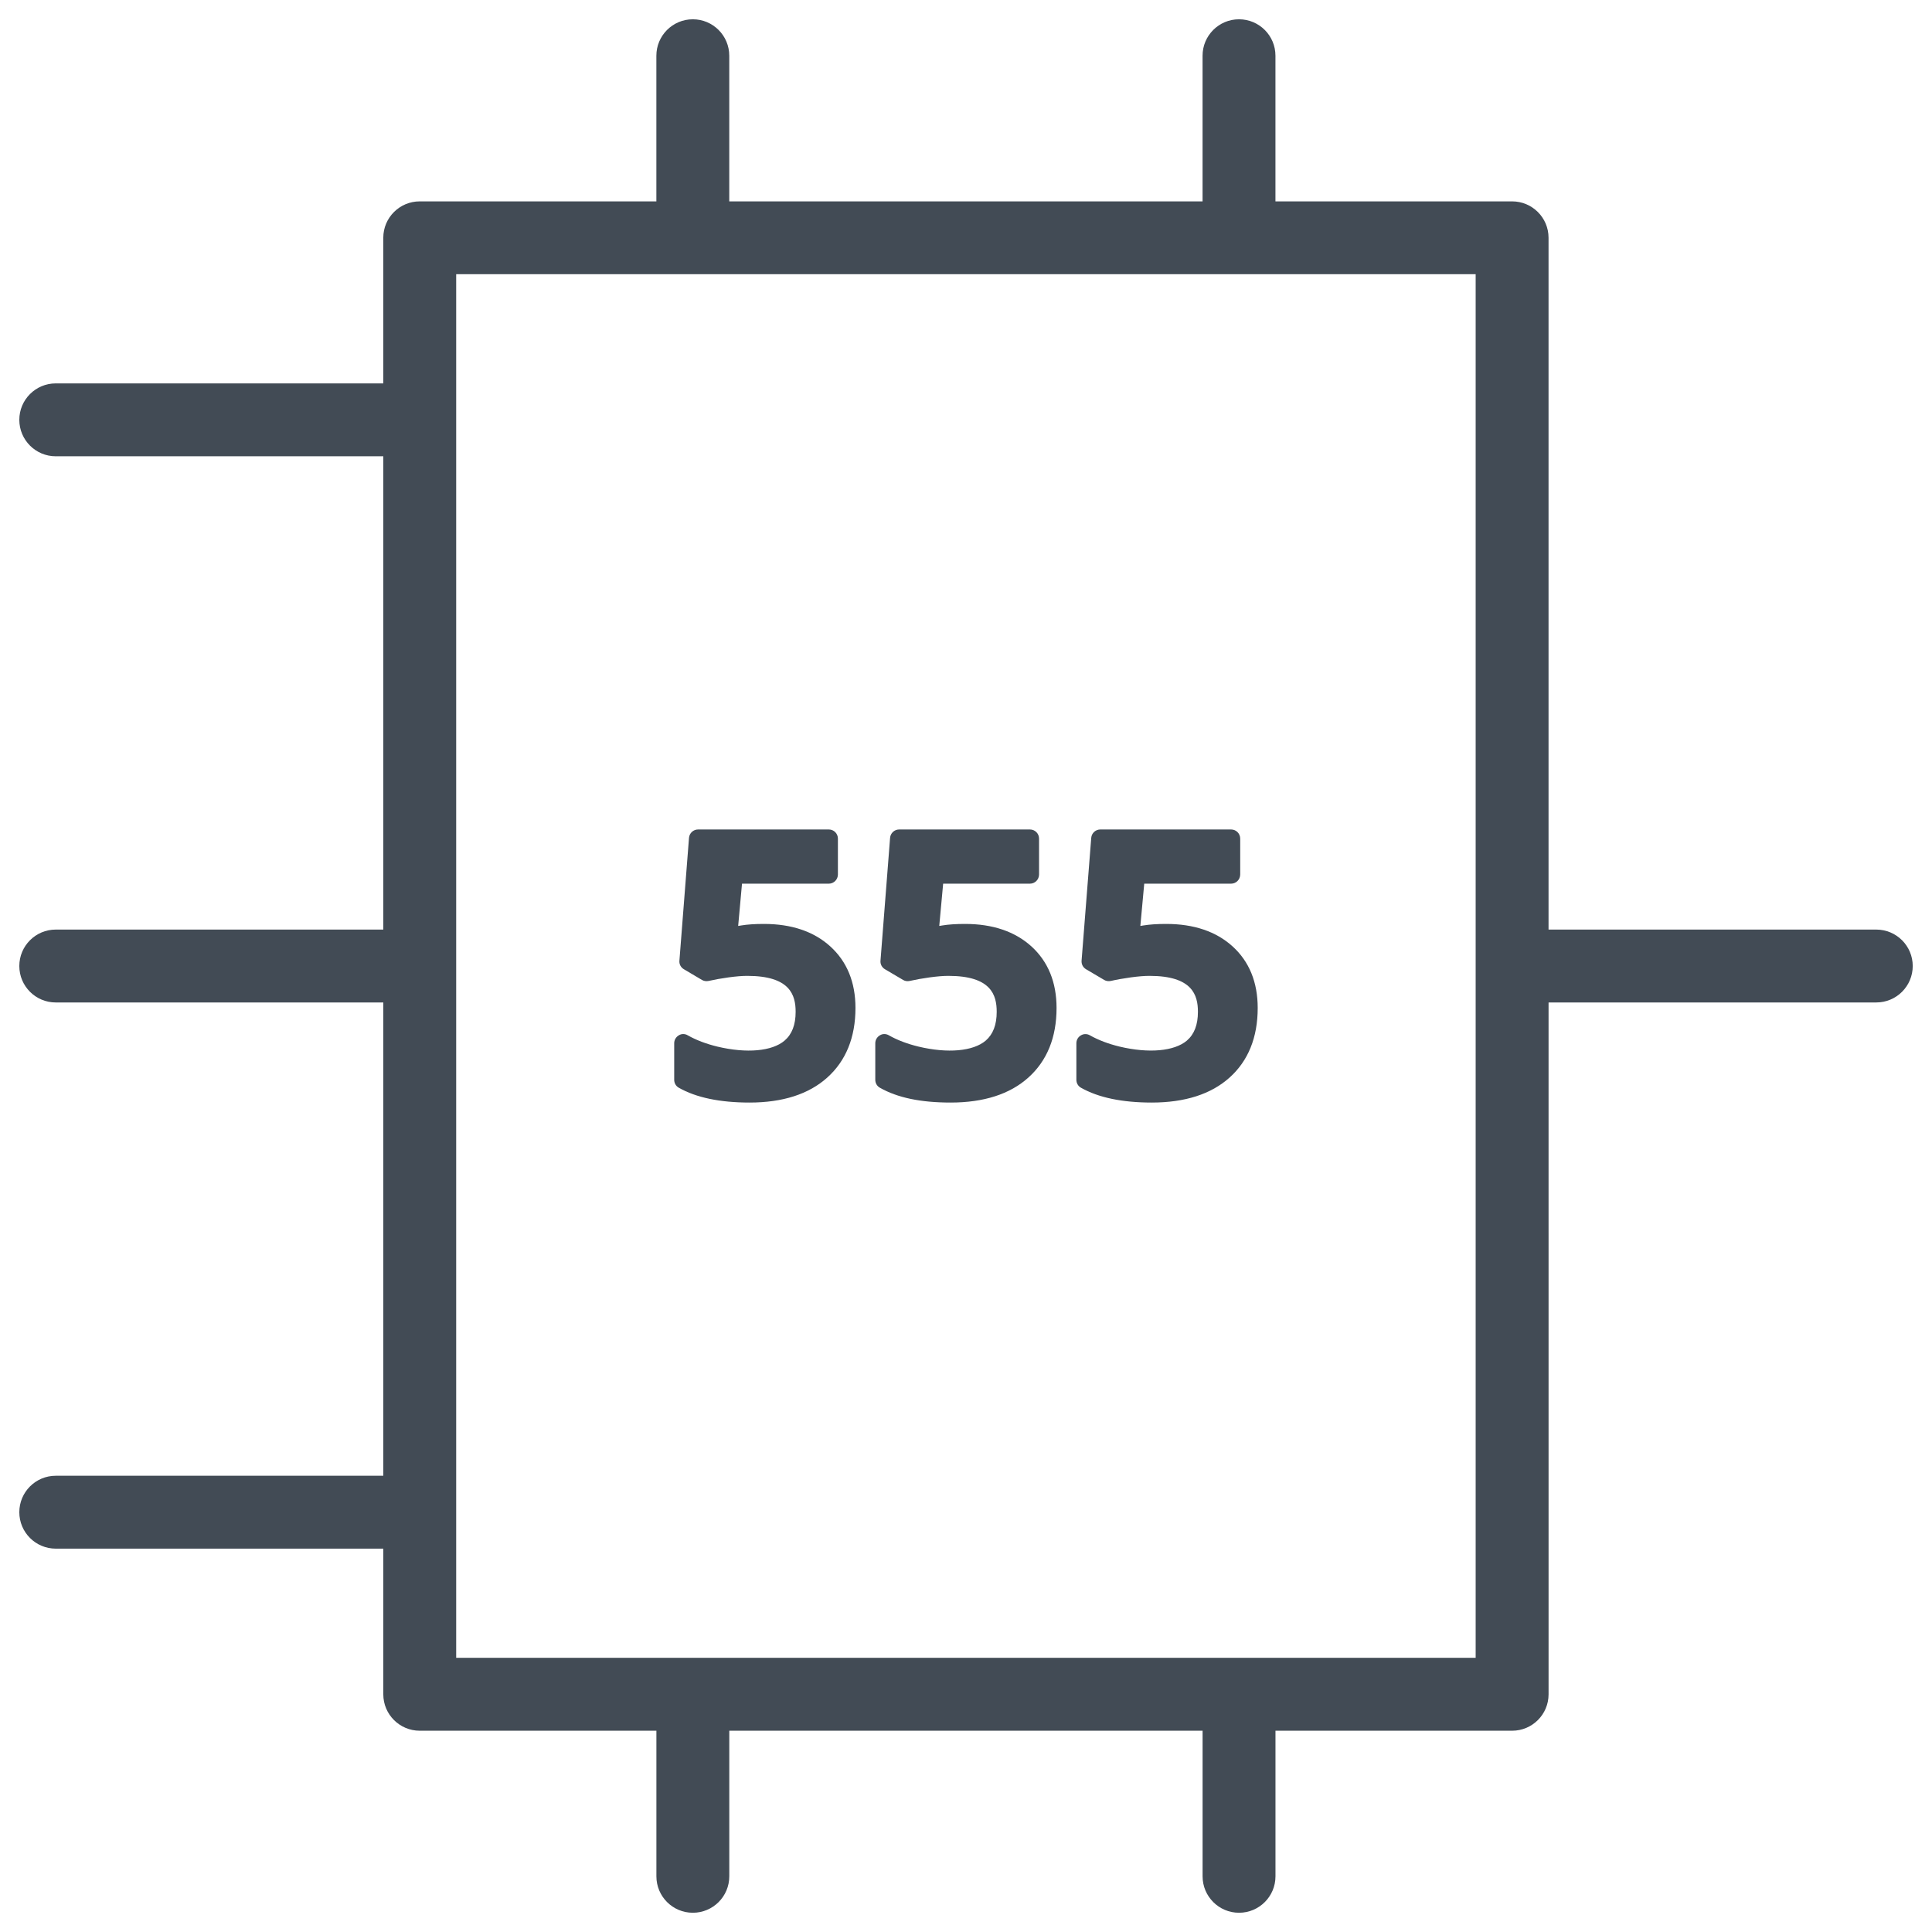 <?xml version="1.0"?><!DOCTYPE svg  PUBLIC '-//W3C//DTD SVG 1.1//EN'  'http://www.w3.org/Graphics/SVG/1.1/DTD/svg11.dtd'><svg enable-background="new 0 0 283.46 283.46" height="283.46px" id="Warstwa_1" version="1.1" viewBox="0 0 283.46 283.46" width="283.46px" xml:space="preserve" xmlns="http://www.w3.org/2000/svg" xmlns:xlink="http://www.w3.org/1999/xlink"><g><path d="M275.283,136.386H227.2V34.882c0-2.945-2.393-5.337-5.347-5.337h-34.721V8.177   c0-2.954-2.393-5.347-5.348-5.347c-2.953,0-5.346,2.393-5.346,5.347v21.368h-69.442V8.177c0-2.954-2.393-5.347-5.347-5.347   s-5.347,2.393-5.347,5.347v21.368H61.583c-2.954,0-5.347,2.393-5.347,5.337v21.369H8.181c-2.954,0-5.347,2.393-5.347,5.346   c0,2.955,2.393,5.348,5.347,5.348h48.056v69.441H8.181c-2.954,0-5.347,2.393-5.347,5.347s2.393,5.347,5.347,5.347h48.056v69.441   H8.181c-2.954,0-5.347,2.394-5.347,5.348c0,2.953,2.393,5.346,5.347,5.346h48.056v21.369c0,2.953,2.393,5.346,5.347,5.346h34.721   v21.359c0,2.954,2.393,5.347,5.347,5.347s5.347-2.393,5.347-5.347v-21.359h69.442v21.359c0,2.954,2.393,5.347,5.346,5.347   c2.955,0,5.348-2.393,5.348-5.347v-21.359h34.721c2.954,0,5.347-2.393,5.347-5.346V147.079h48.083c2.954,0,5.347-2.393,5.347-5.347   S278.237,136.386,275.283,136.386  M216.507,243.235h-34.675c-0.019,0-0.027-0.009-0.047-0.009c-0.018,0-0.027,0.009-0.045,0.009   h-80.043c-0.019,0-0.027-0.009-0.046-0.009s-0.027,0.009-0.046,0.009H66.93V40.229h149.577V243.235 " fill="#424B55"/><path d="M112.086,135.558c-1.334,0-2.42,0.074-3.322,0.221l-0.46,0.074l0.562-6.203h12.736   c0.736,0,1.334-0.607,1.334-1.344v-5.272c0-0.736-0.598-1.335-1.334-1.335h-19.178c-0.699,0-1.279,0.534-1.335,1.233l-1.407,18.019   c-0.047,0.516,0.211,0.994,0.653,1.252l2.641,1.564c0.304,0.184,0.653,0.221,0.985,0.156c0.846-0.193,1.821-0.368,2.936-0.524   c1.086-0.147,1.996-0.222,2.742-0.222c6.285,0,7.095,2.816,7.095,5.273c0,1.905-0.534,3.295-1.629,4.233   c-1.831,1.556-5.549,1.896-9.847,0.874c-1.638-0.396-3.102-0.947-4.353-1.656c-0.405-0.248-0.921-0.258-1.325,0.009   c-0.405,0.239-0.662,0.672-0.662,1.15v5.374c0,0.479,0.257,0.93,0.681,1.16c2.54,1.444,6.027,2.172,10.371,2.172   c4.868,0,8.696-1.233,11.401-3.663c2.742-2.457,4.142-5.898,4.142-10.215c0-3.772-1.242-6.81-3.699-9.036   C119.403,136.662,116.126,135.558,112.086,135.558 " fill="#424B55"/><path d="M141.599,135.558c-1.344,0-2.43,0.074-3.331,0.221l-0.461,0.074l0.571-6.203h12.736   c0.735,0,1.334-0.607,1.334-1.344v-5.272c0-0.736-0.599-1.335-1.334-1.335h-19.187c-0.699,0-1.279,0.534-1.335,1.233l-1.407,18.019   c-0.046,0.516,0.212,0.994,0.653,1.252l2.65,1.564c0.294,0.184,0.645,0.229,0.976,0.156c0.847-0.193,1.821-0.368,2.944-0.524   c1.086-0.147,1.997-0.222,2.742-0.222c6.276,0,7.085,2.816,7.085,5.273c0,1.905-0.533,3.295-1.619,4.233   c-1.841,1.556-5.558,1.896-9.846,0.874c-1.638-0.396-3.11-0.947-4.353-1.656c-0.414-0.248-0.93-0.258-1.335,0.009   c-0.405,0.239-0.662,0.672-0.662,1.15v5.374c0,0.479,0.257,0.93,0.681,1.16c2.576,1.463,5.973,2.172,10.371,2.172   c4.868,0,8.696-1.233,11.402-3.663c2.751-2.466,4.141-5.898,4.141-10.215c0-3.772-1.242-6.81-3.69-9.036   C148.905,136.662,145.629,135.558,141.599,135.558 " fill="#424B55"/><path d="M171.102,135.558c-1.325,0-2.42,0.074-3.331,0.221l-0.46,0.074l0.57-6.203h12.745   c0.736,0,1.335-0.607,1.335-1.344v-5.272c0-0.736-0.599-1.335-1.335-1.335h-19.187c-0.699,0-1.279,0.534-1.335,1.233l-1.417,18.019   c-0.037,0.516,0.212,0.994,0.653,1.252l2.65,1.564c0.304,0.184,0.635,0.221,0.984,0.156c0.838-0.193,1.822-0.368,2.936-0.524   c1.086-0.147,1.997-0.222,2.743-0.222c6.294,0,7.104,2.816,7.104,5.273c0,1.905-0.533,3.295-1.629,4.233   c-1.84,1.546-5.549,1.896-9.855,0.874c-1.638-0.396-3.102-0.947-4.362-1.656c-0.404-0.239-0.92-0.248-1.325,0.009   c-0.414,0.239-0.662,0.672-0.662,1.15v5.374c0,0.479,0.258,0.93,0.681,1.16c2.55,1.444,6.037,2.172,10.371,2.172   c4.878,0,8.715-1.233,11.421-3.663c2.742-2.457,4.132-5.89,4.132-10.215c0-3.772-1.242-6.819-3.69-9.036   C178.427,136.662,175.15,135.558,171.102,135.558 " fill="#424B55"/></g></svg>